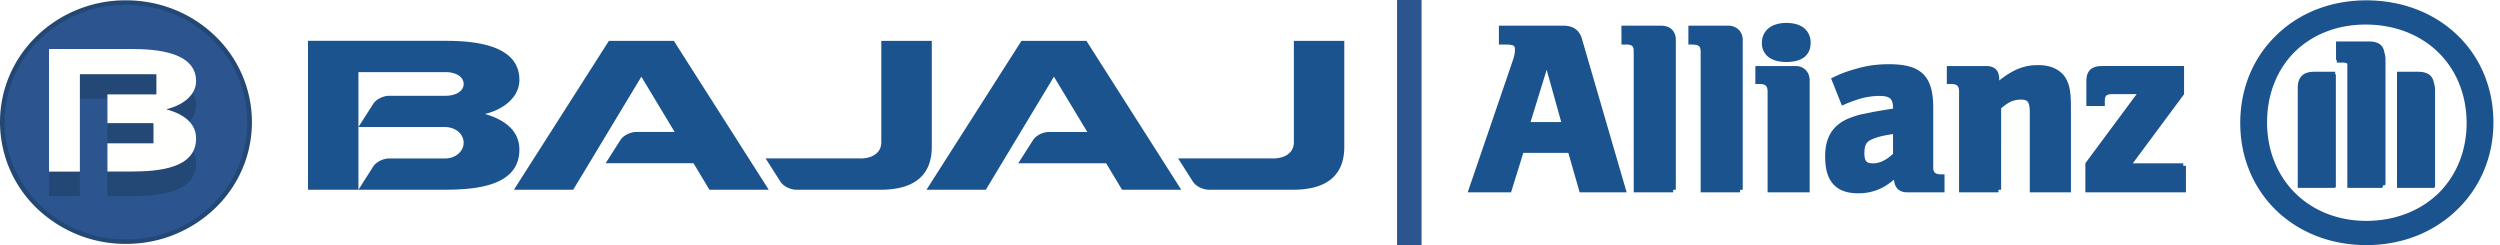 <svg xmlns="http://www.w3.org/2000/svg" width="102" height="10" viewBox="0 0 102 10">
    <g fill="none" fill-rule="evenodd">
        <path fill="#F6F6F6" d="M-93-352h1440v2953H-93z"/>
        <path fill="#FFF" d="M-36-74h873v2439H-36z"/>
        <path d="M.008.013H101.73V10H.008z"/>
        <path fill="#1A538D" d="M99.17 3.094c-.12-.12-.296-.166-.52-.166h-.853v4.737h1.525v-.028h.028v-3.95a.9.9 0 0 0-.048-.309.54.54 0 0 0-.133-.284zm-2.027-1.252c-.123-.117-.297-.15-.519-.15H95.31v.754h.03v.109h.21c.137-.002.196.02.21.038l.008.01c.002.024.003.05.003.083v4.979h1.422v-.028h.029v-.075h.077v-.027h.029V2.452a.935.935 0 0 0-.05-.326.505.505 0 0 0-.135-.284zm-1.868 1.086h-.853c-.211 0-.385.046-.506.163-.12.118-.168.286-.168.49v4.084h1.527v-.028h.028V3.036h-.028v-.108zm4.212 4.96c-.73.704-1.752 1.122-2.941 1.124-2.359-.003-4.047-1.698-4.05-4.017.001-1.174.42-2.174 1.132-2.883.716-.7 1.72-1.109 2.89-1.11 2.397.003 4.116 1.665 4.12 4.02-.001 1.153-.428 2.152-1.151 2.866zm.765-6.462C99.327.54 98.03.014 96.546.014c-1.464 0-2.746.525-3.659 1.412l-.012.014-.016.014c-.914.887-1.457 2.134-1.457 3.568 0 1.416.544 2.662 1.46 3.554.918.89 2.208 1.425 3.69 1.424h.002c1.465 0 2.753-.534 3.674-1.424l.013-.013.016-.015c.922-.89 1.474-2.137 1.474-3.553 0-1.435-.552-2.682-1.479-3.569zM89.078 6.664h-2.06l2.092-2.82V2.694h-3.341c-.205 0-.373.04-.49.153-.116.114-.156.277-.156.475v1.003h.753V4.11c.001-.12.027-.177.063-.21.035-.033.112-.06.253-.06h.983l-2.092 2.82v1.186h4.103V6.768h-.108v-.104zm-11.842-.388c-.284.267-.555.388-.816.388-.16 0-.234-.033-.277-.083-.046-.051-.077-.158-.077-.338.012-.356.083-.466.354-.577.235-.096.437-.136.816-.197v.807zm1.713.774c-.043-.037-.072-.093-.073-.207V4.41c0-.627-.106-1.08-.4-1.379-.298-.298-.757-.411-1.4-.411-.42 0-.83.043-1.225.154-.286.08-.586.152-1.055.381l-.088.043.442 1.11.105-.045.133-.059c.38-.146.598-.214.858-.255.226-.033.33-.035.444-.035.22 0 .355.038.427.104.073.064.119.179.119.392v.022c-.657.102-.853.142-1.185.212-.239.04-.44.117-.633.191-.654.273-.958.788-.952 1.559 0 .48.097.854.323 1.112.226.257.57.38 1.01.38h.006a2.13 2.13 0 0 0 1.016-.24c.153-.091.266-.161.455-.315.01.149.053.271.136.362.096.108.24.153.393.153h1.532v-.733h-.146c-.12 0-.198-.026-.242-.063zm4.204-4.393c-.549-.002-1.01.17-1.584.627v-.036c0-.16-.03-.3-.122-.404-.095-.106-.24-.15-.41-.149H79.43v.733h.185c.137 0 .207.032.248.074.041.043.067.116.067.234v4.11h1.608v-.104h.108V4.419c.322-.27.508-.352.816-.355.16.003.226.032.272.092.05.063.082.204.081.44v3.25h1.679V4.372c.002-.714-.08-1.014-.29-1.297-.256-.295-.607-.42-1.05-.418zm-15.388-1.61h-1.61v.77h.186c.141 0 .217.028.253.061.036.033.062.091.062.21v5.758h1.61v-.104h.107V1.639a.596.596 0 0 0-.15-.427c-.107-.11-.267-.165-.458-.165zM62.446 4.98l.658-2.135.594 2.135h-1.252zm1.277-3.932h-2.568v.77h.3c.165 0 .263.023.3.048.034.025.052.049.055.149-.002.109.003.195-.113.528l-1.815 5.304h1.769l.023-.075.477-1.535h1.837l.462 1.61h1.917l-1.806-6.2c-.108-.44-.399-.615-.838-.599zm6.773 0h-1.61v.77h.187c.24.017.3.057.314.27v5.76h1.608v-.105h.108V1.639a.582.582 0 0 0-.166-.429.617.617 0 0 0-.441-.163zM72.88.936c-.287 0-.534.07-.714.21a.742.742 0 0 0-.28.606.693.693 0 0 0 .284.587c.181.131.426.19.71.19.302 0 .547-.058.725-.19.178-.134.27-.341.268-.587a.75.75 0 0 0-.265-.605c-.176-.142-.424-.211-.728-.211zm.385 1.76h-1.647v.732h.185c.137 0 .206.032.248.074.041.043.067.116.067.234v4.11h1.717V3.284c0-.17-.057-.32-.16-.425a.561.561 0 0 0-.41-.164zM51.94 6.465c.467 0 .85-.219.85-.66V1.668h2.057V5.99c0 1.312-.904 1.751-2.09 1.751H49.33c-.256 0-.544-.141-.666-.342l-.596-.935h3.872zm-16.83 0c.467 0 .847-.219.847-.66V1.668h2.06V5.99c0 1.312-.904 1.751-2.09 1.751H32.5c-.256 0-.544-.141-.667-.342l-.595-.935h3.871zM43 3.13l-2.778 4.612h-2.421l3.875-6.075h2.65l3.87 6.075H45.78L45.13 6.66h-3.584l.595-.932c.122-.202.41-.343.666-.343h1.555l-1.36-2.254zm-16.833 0l-2.78 4.612h-2.42l3.876-6.075h2.65l3.872 6.075h-2.42l-.65-1.083H24.71l.594-.932c.123-.202.412-.343.668-.343h1.554L26.168 3.13zM14.624 5.183v2.559l.595-.935c.124-.201.411-.342.668-.342h2.262c.428.006.768-.284.768-.64 0-.358-.332-.642-.768-.642h-3.525zm0 0l.595-.932c.124-.202.411-.343.668-.343h2.287c.41 0 .743-.178.743-.483 0-.304-.329-.483-.743-.483h-3.55v2.241zm-2.058 2.56V1.666h5.608c1.157 0 3.017.15 3.017 1.593 0 .71-.65 1.211-1.406 1.392.938.27 1.406.77 1.406 1.453 0 1.49-1.77 1.631-3.017 1.637h-5.608z"/>
        <path fill="#2C558F" d="M1.5 1.602C3.425-.339 6.627-.403 8.634 1.461a4.774 4.774 0 0 1 .146 6.901c-1.928 1.941-5.128 2.005-7.138.141a4.774 4.774 0 0 1-.144-6.9"/>
        <path fill="#234875" d="M.189 4.978c0 1.264.51 2.519 1.521 3.46a5.024 5.024 0 0 0 3.43 1.33 5.018 5.018 0 0 0 3.573-1.47 4.694 4.694 0 0 0 1.377-3.316A4.697 4.697 0 0 0 8.57 1.527 5.029 5.029 0 0 0 5.14.195a5.036 5.036 0 0 0-3.575 1.471A4.686 4.686 0 0 0 .189 4.978zm4.95 4.973a5.221 5.221 0 0 1-3.56-1.382A4.88 4.88 0 0 1 0 4.979C0 3.742.475 2.5 1.431 1.538A5.202 5.202 0 0 1 5.141.013c1.28 0 2.564.457 3.559 1.382a4.881 4.881 0 0 1 1.579 3.587 4.86 4.86 0 0 1-1.431 3.443A5.213 5.213 0 0 1 5.139 9.95z"/>
        <path fill="#234875" d="M6.804 5.45l-.027.007.027.008V5.45zm-.027.007C7.437 5.309 8 4.895 8 4.31 8 3.12 6.38 3 5.376 3H2v5h1.257V4.042s-.004-.015.017-.015h3.089l.017.015v.795s.005.015-.017.015H4.385v1.173h1.862s.017-.001.017.015v.795s.003.014-.017.014H4.385V8h.991C6.464 7.996 8 7.877 8 6.651c0-.561-.406-.971-1.223-1.194z"/>
        <path fill="#FFFFFE" d="M6.804 4.45l-.027.007.027.008V4.45zm-.027.007C7.435 4.307 8 3.897 8 3.31 8 2.124 6.382 2 5.376 2H2v5h1.259V3.044s-.007-.017.015-.017h3.09s.017-.002.017.017v.792s.004.015-.018.015h-1.98v1.174h1.863s.016 0 .016.016v.793s.004.014-.016.014H4.383v1.15h.993C6.463 6.994 8 6.876 8 5.651c0-.562-.407-.972-1.223-1.194z"/>
        <path fill="#2C558F" d="M57 10h1V0h-1z"/>
    </g>
</svg>

